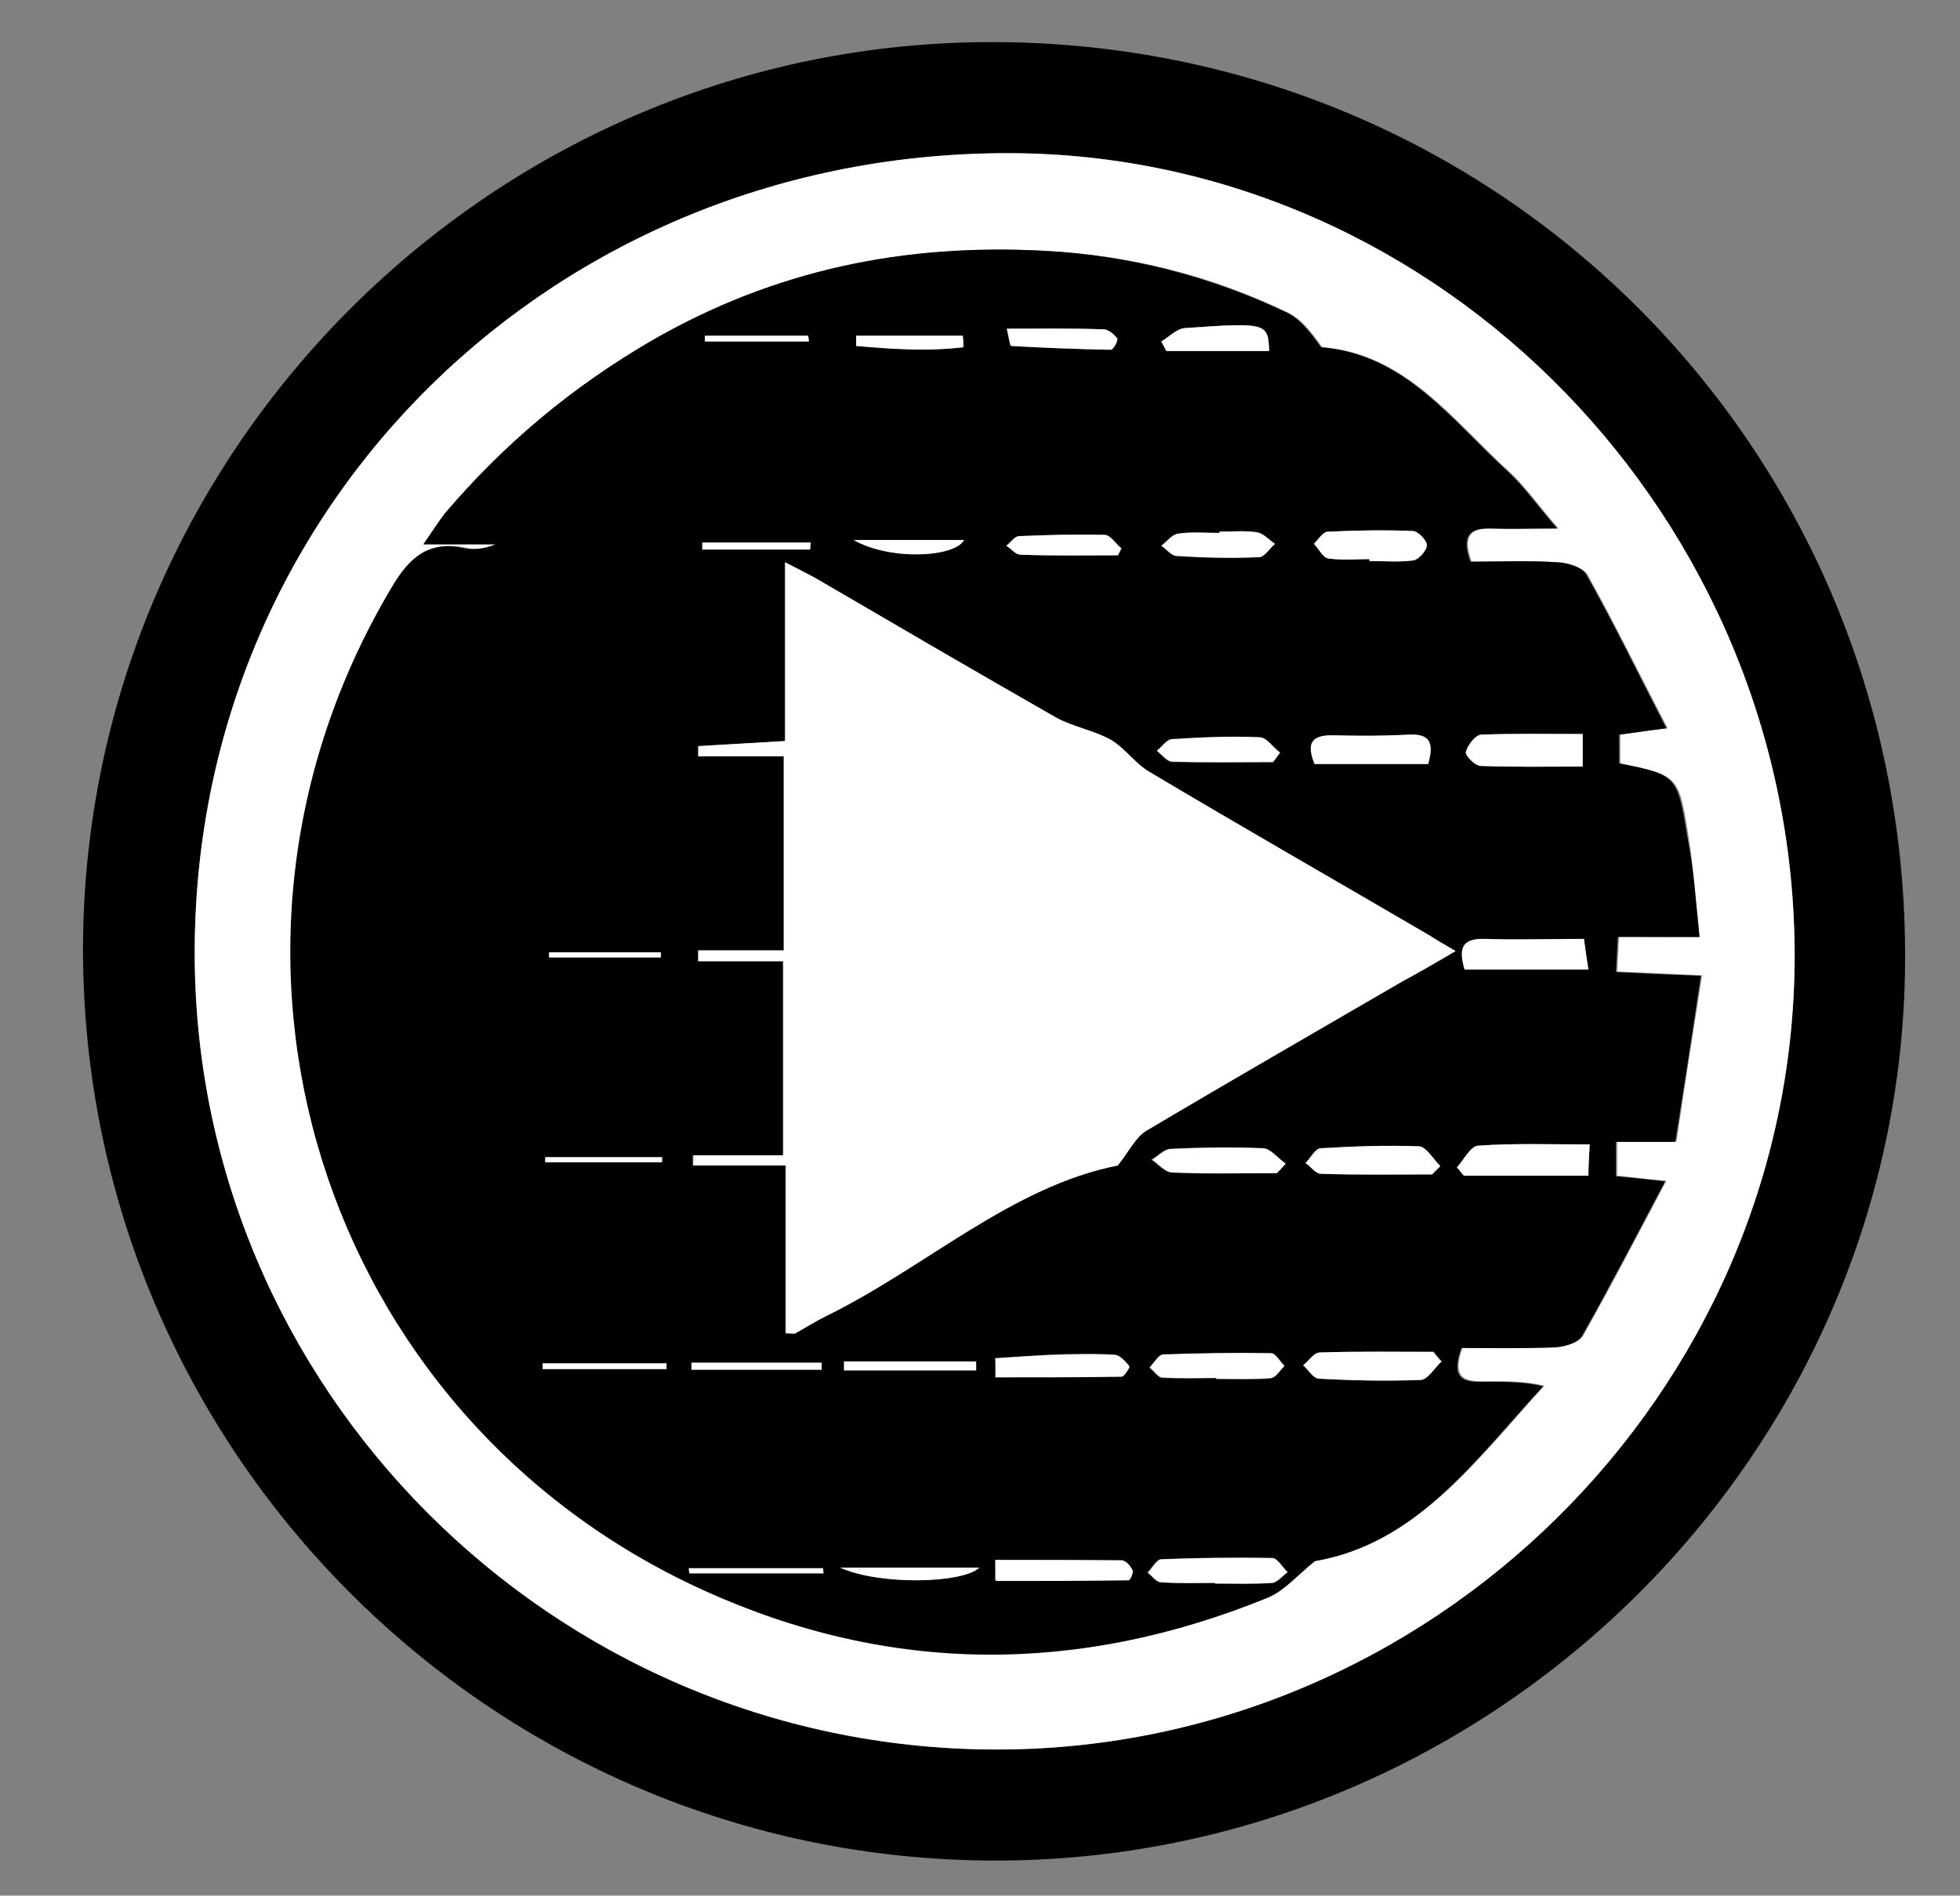 <?xml version="1.0" encoding="utf-8"?>
<!-- Generator: Adobe Illustrator 16.0.0, SVG Export Plug-In . SVG Version: 6.00 Build 0)  -->
<!DOCTYPE svg PUBLIC "-//W3C//DTD SVG 1.1//EN" "http://www.w3.org/Graphics/SVG/1.1/DTD/svg11.dtd">
<svg version="1.1" id="Layer_1" xmlns="http://www.w3.org/2000/svg" xmlns:xlink="http://www.w3.org/1999/xlink" x="0px" y="0px"
	 width="307px" height="297px" viewBox="0 0 307 297" enable-background="new 0 0 307 297" xml:space="preserve">
<rect x="0" y="0" width="307" height="297" fill="#808080" stroke="none"/>
<g>

	<path fill-rule="evenodd" clip-rule="evenodd" d="M155.6,291.5c-78.8-0.2-142.7-64.3-142.6-143C13.2,70.3,77.6,6.2,156,6.6
		C234.9,6.9,298,70,298.4,149C298.9,227.2,234.2,291.7,155.6,291.5z M30.5,148.8c-0.2,68.6,55.9,124.9,124.9,125.3
		c68.5,0.4,125.4-55.8,125.7-123.9C281.3,81.4,225.6,24.2,158.2,24C87.1,23.8,30.7,78.9,30.5,148.8z"/>
	<path fill-rule="evenodd" clip-rule="evenodd" fill="#FFFFFF" d="M30.5,148.8C30.7,78.9,87.1,23.8,158.2,24
		c67.5,0.2,123.1,57.4,122.9,126.2c-0.3,68.2-57.2,124.3-125.7,123.9C86.4,273.7,30.2,217.4,30.5,148.8z M266.2,146.8
		c-0.6-5.7-0.9-10.7-1.7-15.6c-1.5-9.7-1.6-9.7-10.7-11.6c0-1.5,0-3,0-4.5c2.3-0.3,4.2-0.6,7.4-1c-4.4-8.5-8.3-16.4-12.5-24
		c-0.7-1.2-2.9-1.9-4.5-2c-4.6-0.3-9.2-0.1-13.7-0.1c-1.3-3.7-0.5-5.3,3.1-5.2c3.1,0.1,6.1,0,10.5,0c-3.2-3.7-5.2-6.6-7.7-8.9
		c-8.8-8-16.2-18.5-29.3-19.5c-1.5-2.1-3.1-4.3-5.3-5.4c-12-5.8-24.7-9-38-9.7c-21.8-1.1-42.2,2.9-61.6,14.1
		c-12.6,7.3-23,16.1-32.3,26.9c-1.1,1.3-1.9,2.7-3.4,4.9c4.6,0,8,0,11.3,0c-1.7,0.7-3.4,1-4.9,0.6c-5.7-1.2-8.6,1.6-11.4,6.2
		c-33.9,57.2-11.2,129.9,49,157.1c29.1,13.2,58.7,13.2,88.3,1.1c2.5-1,4.4-3.4,7.3-5.7c15.9-2.7,25.2-15.8,35.8-27.4
		c-2.9-0.7-5.7-0.7-8.4-0.7c-3,0-6.5,0.5-4.4-5.3c4.8,0,9.8,0.1,14.7-0.1c1.5-0.1,3.6-0.7,4.2-1.8c4.4-7.8,8.5-15.7,13-24.2
		c-3.4-0.3-5.4-0.6-7.7-0.8c0-1.8,0-3.4,0-5.4c3.1,0,5.8,0,9.3,0c1.3-8.8,2.6-17.2,4-26c-5-0.2-8.9-0.4-13.3-0.6
		c0.1-2,0.2-3.5,0.3-5.5C257.6,146.8,261.4,146.8,266.2,146.8z"/>
	<path fill-rule="evenodd" clip-rule="evenodd" d="M266.2,146.8c-4.8,0-8.5,0-12.8,0c-0.1,2-0.2,3.5-0.3,5.5
		c4.3,0.2,8.3,0.4,13.3,0.6c-1.3,8.8-2.6,17.2-4,26c-3.5,0-6.2,0-9.3,0c0,2,0,3.6,0,5.4c2.3,0.2,4.3,0.4,7.7,0.8
		c-4.5,8.5-8.6,16.4-13,24.2c-0.6,1.1-2.7,1.7-4.2,1.8c-5,0.2-9.9,0.1-14.7,0.1c-2.1,5.8,1.4,5.3,4.4,5.3c2.8,0,5.5,0,8.4,0.7
		c-10.7,11.6-19.9,24.7-35.8,27.4c-2.8,2.3-4.8,4.6-7.3,5.7c-29.6,12.1-59.2,12.1-88.3-1.1c-60.2-27.3-83-99.9-49-157.1
		c2.7-4.6,5.7-7.5,11.4-6.2c1.6,0.3,3.3,0.1,4.9-0.6c-3.4,0-6.7,0-11.3,0c1.5-2.2,2.4-3.6,3.4-4.9C79,69.5,89.5,60.7,102,53.4
		c19.4-11.2,39.8-15.3,61.6-14.1c13.3,0.7,26,4,38,9.7c2.2,1.1,3.8,3.3,5.3,5.4c13.2,1.1,20.5,11.5,29.3,19.5
		c2.5,2.3,4.5,5.2,7.7,8.9c-4.3,0-7.4,0.1-10.5,0c-3.6-0.1-4.4,1.5-3.1,5.2c4.5,0,9.1-0.2,13.7,0.1c1.6,0.1,3.9,0.8,4.5,2
		c4.3,7.6,8.1,15.5,12.5,24c-3.2,0.4-5.1,0.7-7.4,1c0,1.5,0,3,0,4.5c9,1.8,9.1,1.8,10.7,11.6C265.3,136.1,265.6,141.1,266.2,146.8z
		 M228,149c-2.1-1.2-3.1-1.8-4.1-2.4c-14.7-8.5-29.4-17-44-25.7c-2.2-1.3-3.8-3.8-6-5c-2.7-1.5-5.9-2-8.6-3.5
		c-12.6-7.1-25.1-14.5-37.6-21.8c-1.3-0.8-2.8-1.5-4.8-2.5c0,9.9,0,18.8,0,28c-4.8,0.3-9.2,0.6-13.6,0.8c0,0.5,0,1.1,0,1.6
		c4.5,0,9,0,13.4,0c0,10.5,0,20,0,30.4c-4.7,0-9.1,0-13.4,0c0,0.6,0,1.2,0,1.7c4.5,0,9,0,13.3,0c0,10.5,0,20,0,30.4
		c-4.9,0-9.5,0-14.1,0c0,0.5,0,1.1,0,1.6c4.7,0,9.3,0,14.5,0c0,9.3,0,17.8,0,26.3c0.9,0,1.3,0.1,1.5,0c1.6-0.9,3.1-1.9,4.8-2.7
		c15.7-7.7,29.1-20.3,45.7-23.6c1.8-2.3,2.7-4.4,4.4-5.4c13.3-7.9,26.7-15.6,40.1-23.4C222.2,152.4,224.7,151,228,149z M249,179.3
		c-6.3,0-11.9-0.2-17.5,0.2c-1.2,0.1-2.2,2.2-3.3,3.4c0.4,0.4,0.7,0.9,1.1,1.3c6.4,0,12.8,0,19.5,0
		C248.8,182.7,248.9,181.2,249,179.3z M229.4,151.9c6.4,0,12.7,0,19.4,0c-0.3-1.9-0.5-3.3-0.7-4.8c-5.4,0-10.5,0.1-15.6,0
		C228.8,147,228.5,148.8,229.4,151.9z M247.9,115c-5.7,0-10.8-0.1-15.9,0.1c-0.9,0-2.1,1.6-2.4,2.7c-0.1,0.5,1.5,2.1,2.3,2.2
		c5.3,0.2,10.5,0.1,16,0.1C247.9,118.3,247.9,116.9,247.9,115z M223.7,119.7c0.9-3.2,0.4-4.8-3.1-4.6c-4,0.3-8,0.2-12,0.1
		c-3.4,0-3.9,1.5-2.7,4.5C211.8,119.7,217.6,119.7,223.7,119.7z M214.5,87.6c0,0.1,0,0.2,0,0.3c2.3,0,4.6,0.2,6.9-0.1
		c0.9-0.1,2.1-1.5,2.1-2.4c0-0.8-1.4-2.2-2.2-2.2c-4.4-0.2-8.9-0.1-13.3,0.1c-0.8,0-1.5,1.3-2.2,1.9c0.8,0.8,1.4,2.2,2.3,2.3
		C210.2,87.8,212.4,87.6,214.5,87.6z M224.3,184c0.4-0.4,0.9-0.9,1.3-1.3c-1.1-1.1-2.1-3-3.3-3.1c-5.1-0.2-10.3,0-15.4,0.3
		c-0.8,0.1-1.6,1.5-2.4,2.3c0.8,0.6,1.6,1.7,2.4,1.7C212.7,184.1,218.5,184,224.3,184z M190.3,248c0,0,0,0.1,0,0.1
		c3,0,6,0.1,8.9-0.1c0.8-0.1,1.6-1.1,2.4-1.7c-0.8-0.8-1.6-2.2-2.4-2.2c-5.8-0.1-11.6-0.1-17.4,0.2c-0.7,0-1.4,1.3-2.1,2.1
		c0.7,0.5,1.3,1.5,2.1,1.5C184.6,248.1,187.5,248,190.3,248z M225.8,213.3c-0.4-0.5-0.8-1-1.2-1.5c-5.9,0-11.9-0.1-17.8,0.1
		c-0.9,0-1.8,1.3-2.6,2c0.8,0.7,1.6,2,2.5,2.1c5.3,0.3,10.6,0.4,15.9,0.2C223.6,216.2,224.7,214.3,225.8,213.3z M190.5,215.9
		c0,0.1,0,0.1,0,0.2c2.8,0,5.6,0.1,8.4-0.1c0.8-0.1,1.4-1.3,2.2-1.9c-0.7-0.7-1.4-2-2.1-2c-5.6-0.1-11.3-0.1-16.9,0.2
		c-0.7,0-1.4,1.3-2.1,2c0.7,0.5,1.3,1.5,2,1.6C184.9,216,187.7,215.9,190.5,215.9z M200,183.8c0.4-0.5,0.8-1,1.2-1.5
		c-1.2-0.8-2.3-2.3-3.5-2.4c-4.8-0.2-9.6-0.2-14.4,0.1c-1,0-2,1.1-3,1.7c1.1,0.7,2.1,2,3.2,2C189.1,184,194.6,183.8,200,183.8z
		 M155.9,212.8c0,1,0,2,0,2.9c6.6,0,13.2,0,19.8-0.1c0.4,0,1.3-1.5,1.2-1.6c-0.6-0.7-1.5-1.7-2.3-1.8c-3.3-0.2-6.6-0.1-9.9,0
		C161.8,212.4,158.9,212.6,155.9,212.8z M199.4,119.4c0.4-0.5,0.7-0.9,1.1-1.4c-1.1-0.9-2.1-2.4-3.2-2.4c-4.6-0.2-9.2,0-13.8,0.3
		c-0.8,0-1.5,1.2-2.3,1.8c0.8,0.6,1.6,1.7,2.4,1.7C188.9,119.5,194.2,119.4,199.4,119.4z M155.9,244.4c0,1.1,0,2.1-0.1,3.2
		c6.9,0,13.9,0,20.8-0.1c0.2,0,0.8-1.2,0.6-1.6c-0.3-0.6-1-1.5-1.6-1.5C169.1,244.4,162.5,244.4,155.9,244.4z M191,83.3
		c0,0.1,0,0.1,0,0.2c-2.1,0-4.3-0.2-6.4,0.1c-1,0.1-1.8,1.3-2.7,1.9c0.8,0.6,1.6,1.6,2.4,1.6c4.3,0.2,8.6,0.3,12.9,0.2
		c0.9,0,1.7-1.4,2.5-2.1c-0.9-0.6-1.8-1.7-2.8-1.8C194.9,83.1,192.9,83.3,191,83.3z M198.8,55c-0.2-4.4-0.3-4.5-13.2-3.6
		c-1.3,0.1-2.5,1.4-3.7,2.1c0.3,0.5,0.5,1,0.8,1.5C187.9,55,193.1,55,198.8,55z M153.4,245.6c-7.6,0-14.7,0-21.8,0
		C137.8,248.4,150.9,248.1,153.4,245.6z M175.1,87c0.2-0.4,0.4-0.7,0.6-1.1c-0.9-0.7-1.7-2.1-2.6-2.1c-4.5-0.1-8.9,0-13.4,0.2
		c-0.7,0-1.3,1-2,1.5c0.7,0.5,1.4,1.4,2.2,1.4C164.9,87.1,170,87,175.1,87z M157.7,51.5c0.4,1.8,0.5,2.7,0.6,2.7
		c5.2,0.3,10.4,0.5,15.6,0.6c0.3,0,1.2-1.5,1-1.8c-0.4-0.7-1.3-1.4-2.1-1.4C168,51.5,163.1,51.5,157.7,51.5z M133.7,84.6
		c5.8,3.3,15.9,2.7,17.3,0C145.2,84.6,139.5,84.6,133.7,84.6z M150.9,54.4c0-0.6-0.1-1.2-0.1-1.8c-5.6,0-11.1,0-16.7,0
		c0,0.5,0,1.1,0,1.6C139.8,54.7,145.4,55,150.9,54.4z M107.9,245.7c0,0.3,0,0.5,0.1,0.8c7,0,14,0,21,0c0-0.3,0-0.5-0.1-0.8
		C121.9,245.7,114.9,245.7,107.9,245.7z M104.4,214.5c0-0.3,0-0.6,0-0.9c-6.5,0-12.9,0-19.4,0c0,0.3,0,0.6,0,0.9
		C91.5,214.5,98,214.5,104.4,214.5z M128.7,214.6c0-0.4,0-0.8,0-1.1c-6.8,0-13.6,0-20.4,0c0,0.4,0,0.8,0,1.1
		C115.1,214.6,121.9,214.6,128.7,214.6z M132.2,213.3c0,0.5,0,0.9,0,1.4c6.9,0,13.8,0,20.7,0c0-0.5,0-0.9,0-1.4
		C145.9,213.3,139,213.3,132.2,213.3z M85.4,181.3c0,0.3,0,0.5,0,0.8c6.1,0,12.2,0,18.3,0c0-0.3,0-0.5,0-0.8
		C97.6,181.3,91.5,181.3,85.4,181.3z M126.9,86.1c0-0.4,0.1-0.8,0.1-1.1c-5.7,0-11.3,0-17,0c0,0.4,0,0.8,0,1.1
		C115.6,86.1,121.2,86.1,126.9,86.1z M110.4,52.6c0,0.3,0,0.6,0,0.9c5.4,0,10.9,0,16.3,0c0-0.3-0.1-0.6-0.1-0.9
		C121.2,52.6,115.8,52.6,110.4,52.6z M86,149.2c0,0.3,0,0.6,0,0.8c5.8,0,11.7,0,17.5,0c0-0.3,0-0.6,0-0.8
		C97.7,149.2,91.9,149.2,86,149.2z"/>
	<path fill-rule="evenodd" clip-rule="evenodd" fill="#FFFFFF" d="M228,149c-3.3,1.9-5.8,3.4-8.4,4.8c-13.4,7.8-26.8,15.5-40.1,23.4
		c-1.6,1-2.6,3.1-4.4,5.4c-16.7,3.3-30,15.9-45.7,23.6c-1.6,0.8-3.2,1.8-4.8,2.7c-0.2,0.1-0.6,0-1.5,0c0-8.5,0-17,0-26.3
		c-5.2,0-9.9,0-14.5,0c0-0.5,0-1.1,0-1.6c4.6,0,9.2,0,14.1,0c0-10.4,0-19.9,0-30.4c-4.4,0-8.9,0-13.3,0c0-0.6,0-1.2,0-1.7
		c4.4,0,8.8,0,13.4,0c0-10.4,0-20,0-30.4c-4.4,0-8.9,0-13.4,0c0-0.5,0-1.1,0-1.6c4.4-0.3,8.8-0.5,13.6-0.8c0-9.1,0-18.1,0-28
		c2.1,1.1,3.5,1.8,4.8,2.5c12.5,7.3,25,14.6,37.6,21.8c2.7,1.5,5.9,2,8.6,3.5c2.2,1.3,3.8,3.7,6,5c14.6,8.7,29.3,17.1,44,25.7
		C224.9,147.2,225.9,147.8,228,149z"/>
	<path fill-rule="evenodd" clip-rule="evenodd" fill="#FFFFFF" d="M249,179.3c-0.1,1.9-0.2,3.3-0.2,4.9c-6.7,0-13.1,0-19.5,0
		c-0.4-0.4-0.7-0.9-1.1-1.3c1.1-1.2,2.1-3.3,3.3-3.4C237,179.1,242.7,179.3,249,179.3z"/>
	<path fill-rule="evenodd" clip-rule="evenodd" fill="#FFFFFF" d="M229.4,151.9c-0.9-3.1-0.6-4.9,3.1-4.8c5.1,0.2,10.2,0,15.6,0
		c0.2,1.5,0.4,2.9,0.7,4.8C242.1,151.9,235.8,151.9,229.4,151.9z"/>
	<path fill-rule="evenodd" clip-rule="evenodd" fill="#FFFFFF" d="M247.9,115c0,1.9,0,3.3,0,5.1c-5.5,0-10.8,0.1-16-0.1
		c-0.9,0-2.5-1.7-2.3-2.2c0.3-1.1,1.5-2.6,2.4-2.7C237.1,114.9,242.2,115,247.9,115z"/>
	<path fill-rule="evenodd" clip-rule="evenodd" fill="#FFFFFF" d="M223.7,119.7c-6.1,0-11.9,0-17.8,0c-1.2-3-0.7-4.5,2.7-4.5
		c4,0.1,8,0.1,12-0.1C224.1,114.9,224.6,116.5,223.7,119.7z"/>
	<path fill-rule="evenodd" clip-rule="evenodd" fill="#FFFFFF" d="M214.5,87.6c-2.1,0-4.3,0.2-6.4-0.1c-0.9-0.1-1.5-1.5-2.3-2.3
		c0.7-0.7,1.4-1.9,2.2-1.9c4.4-0.2,8.9-0.3,13.3-0.1c0.8,0,2.2,1.5,2.2,2.2c0,0.8-1.3,2.2-2.1,2.4c-2.3,0.3-4.6,0.1-6.9,0.1
		C214.5,87.8,214.5,87.7,214.5,87.6z"/>
	<path fill-rule="evenodd" clip-rule="evenodd" fill="#FFFFFF" d="M224.3,184c-5.8,0-11.6,0.1-17.4-0.1c-0.8,0-1.6-1.1-2.4-1.7
		c0.8-0.8,1.5-2.3,2.4-2.3c5.1-0.3,10.3-0.5,15.4-0.3c1.1,0.1,2.2,2,3.3,3.1C225.2,183.1,224.7,183.6,224.3,184z"/>
	<path fill-rule="evenodd" clip-rule="evenodd" fill="#FFFFFF" d="M190.3,248c-2.8,0-5.6,0.1-8.4-0.1c-0.7,0-1.4-1-2.1-1.5
		c0.7-0.7,1.4-2,2.1-2.1c5.8-0.2,11.6-0.3,17.4-0.2c0.8,0,1.6,1.5,2.4,2.2c-0.8,0.6-1.6,1.6-2.4,1.7c-3,0.2-6,0.1-8.9,0.1
		C190.3,248.1,190.3,248.1,190.3,248z"/>
	<path fill-rule="evenodd" clip-rule="evenodd" fill="#FFFFFF" d="M225.8,213.3c-1.1,1-2.1,2.8-3.3,2.9c-5.3,0.2-10.6,0.1-15.9-0.2
		c-0.9,0-1.7-1.4-2.5-2.1c0.9-0.7,1.7-2,2.6-2c5.9-0.2,11.8-0.1,17.8-0.1C224.9,212.4,225.3,212.9,225.8,213.3z"/>
	<path fill-rule="evenodd" clip-rule="evenodd" fill="#FFFFFF" d="M190.5,215.9c-2.8,0-5.6,0.1-8.4-0.1c-0.7,0-1.3-1-2-1.6
		c0.7-0.7,1.4-2,2.1-2c5.6-0.2,11.3-0.3,16.9-0.2c0.7,0,1.4,1.3,2.1,2c-0.7,0.7-1.4,1.9-2.2,1.9c-2.8,0.2-5.6,0.1-8.4,0.1
		C190.5,216,190.5,215.9,190.5,215.9z"/>
	<path fill-rule="evenodd" clip-rule="evenodd" fill="#FFFFFF" d="M200,183.8c-5.5,0-10.9,0.1-16.3-0.1c-1.1,0-2.2-1.3-3.2-2
		c1-0.6,1.9-1.7,3-1.7c4.8-0.2,9.6-0.3,14.4-0.1c1.2,0.1,2.3,1.6,3.5,2.4C200.9,182.9,200.5,183.3,200,183.8z"/>
	<path fill-rule="evenodd" clip-rule="evenodd" fill="#FFFFFF" d="M155.9,212.8c2.9-0.2,5.9-0.4,8.8-0.5c3.3-0.1,6.6-0.2,9.9,0
		c0.8,0,1.7,1,2.3,1.8c0.1,0.1-0.8,1.6-1.2,1.6c-6.6,0.1-13.2,0.1-19.8,0.1C156,214.8,155.9,213.8,155.9,212.8z"/>
	<path fill-rule="evenodd" clip-rule="evenodd" fill="#FFFFFF" d="M199.4,119.4c-5.3,0-10.5,0.1-15.8-0.1c-0.8,0-1.6-1.1-2.4-1.7
		c0.8-0.6,1.5-1.7,2.3-1.8c4.6-0.3,9.2-0.5,13.8-0.3c1.1,0,2.1,1.6,3.2,2.4C200.1,118.4,199.8,118.9,199.4,119.4z"/>
	<path fill-rule="evenodd" clip-rule="evenodd" fill="#FFFFFF" d="M155.9,244.4c6.6,0,13.2,0,19.9,0.1c0.6,0,1.3,0.9,1.6,1.5
		c0.2,0.4-0.4,1.6-0.6,1.6c-6.9,0.1-13.9,0.1-20.8,0.1C155.9,246.6,155.9,245.5,155.9,244.4z"/>
	<path fill-rule="evenodd" clip-rule="evenodd" fill="#FFFFFF" d="M191,83.3c2,0,4-0.2,5.9,0.1c1,0.2,1.9,1.2,2.8,1.8
		c-0.8,0.7-1.7,2.1-2.5,2.1c-4.3,0.2-8.6,0.1-12.9-0.2c-0.8,0-1.6-1.1-2.4-1.6c0.9-0.7,1.7-1.8,2.7-1.9c2.1-0.3,4.3-0.1,6.4-0.1
		C191,83.4,191,83.4,191,83.3z"/>
	<path fill-rule="evenodd" clip-rule="evenodd" fill="#FFFFFF" d="M198.8,55c-5.7,0-10.9,0-16.1,0c-0.3-0.5-0.5-1-0.8-1.5
		c1.2-0.7,2.4-2,3.7-2.1C198.5,50.5,198.6,50.6,198.8,55z"/>
	<path fill-rule="evenodd" clip-rule="evenodd" fill="#FFFFFF" d="M153.4,245.6c-2.6,2.5-15.7,2.8-21.8,0
		C138.7,245.6,145.9,245.6,153.4,245.6z"/>
	<path fill-rule="evenodd" clip-rule="evenodd" fill="#FFFFFF" d="M175.1,87c-5.1,0-10.2,0.1-15.3-0.1c-0.7,0-1.4-0.9-2.2-1.4
		c0.7-0.5,1.3-1.5,2-1.5c4.5-0.2,8.9-0.3,13.4-0.2c0.9,0,1.7,1.4,2.6,2.1C175.5,86.3,175.3,86.6,175.1,87z"/>
	<path fill-rule="evenodd" clip-rule="evenodd" fill="#FFFFFF" d="M157.7,51.5c5.4,0,10.3-0.1,15.2,0.1c0.7,0,1.6,0.8,2.1,1.4
		c0.2,0.3-0.6,1.8-1,1.8c-5.2-0.1-10.4-0.3-15.6-0.6C158.2,54.2,158.1,53.3,157.7,51.5z"/>
	<path fill-rule="evenodd" clip-rule="evenodd" fill="#FFFFFF" d="M133.7,84.6c5.8,0,11.5,0,17.3,0
		C149.6,87.3,139.5,87.9,133.7,84.6z"/>
	<path fill-rule="evenodd" clip-rule="evenodd" fill="#FFFFFF" d="M150.9,54.4c-5.6,0.7-11.2,0.3-16.8-0.2c0-0.5,0-1.1,0-1.6
		c5.6,0,11.1,0,16.7,0C150.9,53.2,150.9,53.8,150.9,54.4z"/>
	<path fill-rule="evenodd" clip-rule="evenodd" fill="#FFFFFF" d="M107.9,245.7c7,0,14,0,21,0c0,0.3,0,0.5,0.1,0.8c-7,0-14,0-21,0
		C107.9,246.2,107.9,245.9,107.9,245.7z"/>
	<path fill-rule="evenodd" clip-rule="evenodd" fill="#FFFFFF" d="M104.4,214.5c-6.5,0-12.9,0-19.4,0c0-0.3,0-0.6,0-0.9
		c6.5,0,12.9,0,19.4,0C104.4,213.9,104.4,214.2,104.4,214.5z"/>
	<path fill-rule="evenodd" clip-rule="evenodd" fill="#FFFFFF" d="M128.7,214.6c-6.8,0-13.6,0-20.4,0c0-0.4,0-0.8,0-1.1
		c6.8,0,13.6,0,20.4,0C128.7,213.9,128.7,214.3,128.7,214.6z"/>
	<path fill-rule="evenodd" clip-rule="evenodd" fill="#FFFFFF" d="M132.2,213.3c6.9,0,13.8,0,20.7,0c0,0.5,0,0.9,0,1.4
		c-6.9,0-13.8,0-20.7,0C132.2,214.2,132.2,213.7,132.2,213.3z"/>
	<path fill-rule="evenodd" clip-rule="evenodd" fill="#FFFFFF" d="M85.4,181.3c6.1,0,12.2,0,18.3,0c0,0.3,0,0.5,0,0.8
		c-6.1,0-12.2,0-18.3,0C85.4,181.9,85.4,181.6,85.4,181.3z"/>
	<path fill-rule="evenodd" clip-rule="evenodd" fill="#FFFFFF" d="M126.9,86.1c-5.6,0-11.3,0-16.9,0c0-0.4,0-0.8,0-1.1
		c5.7,0,11.3,0,17,0C126.9,85.4,126.9,85.8,126.9,86.1z"/>
	<path fill-rule="evenodd" clip-rule="evenodd" fill="#FFFFFF" d="M110.4,52.6c5.4,0,10.8,0,16.2,0c0,0.3,0.1,0.6,0.1,0.9
		c-5.4,0-10.9,0-16.3,0C110.4,53.3,110.4,52.9,110.4,52.6z"/>
	<path fill-rule="evenodd" clip-rule="evenodd" fill="#FFFFFF" d="M86,149.2c5.8,0,11.7,0,17.5,0c0,0.3,0,0.6,0,0.8
		c-5.8,0-11.7,0-17.5,0C86,149.7,86,149.4,86,149.2z"/>
</g>
</svg>
